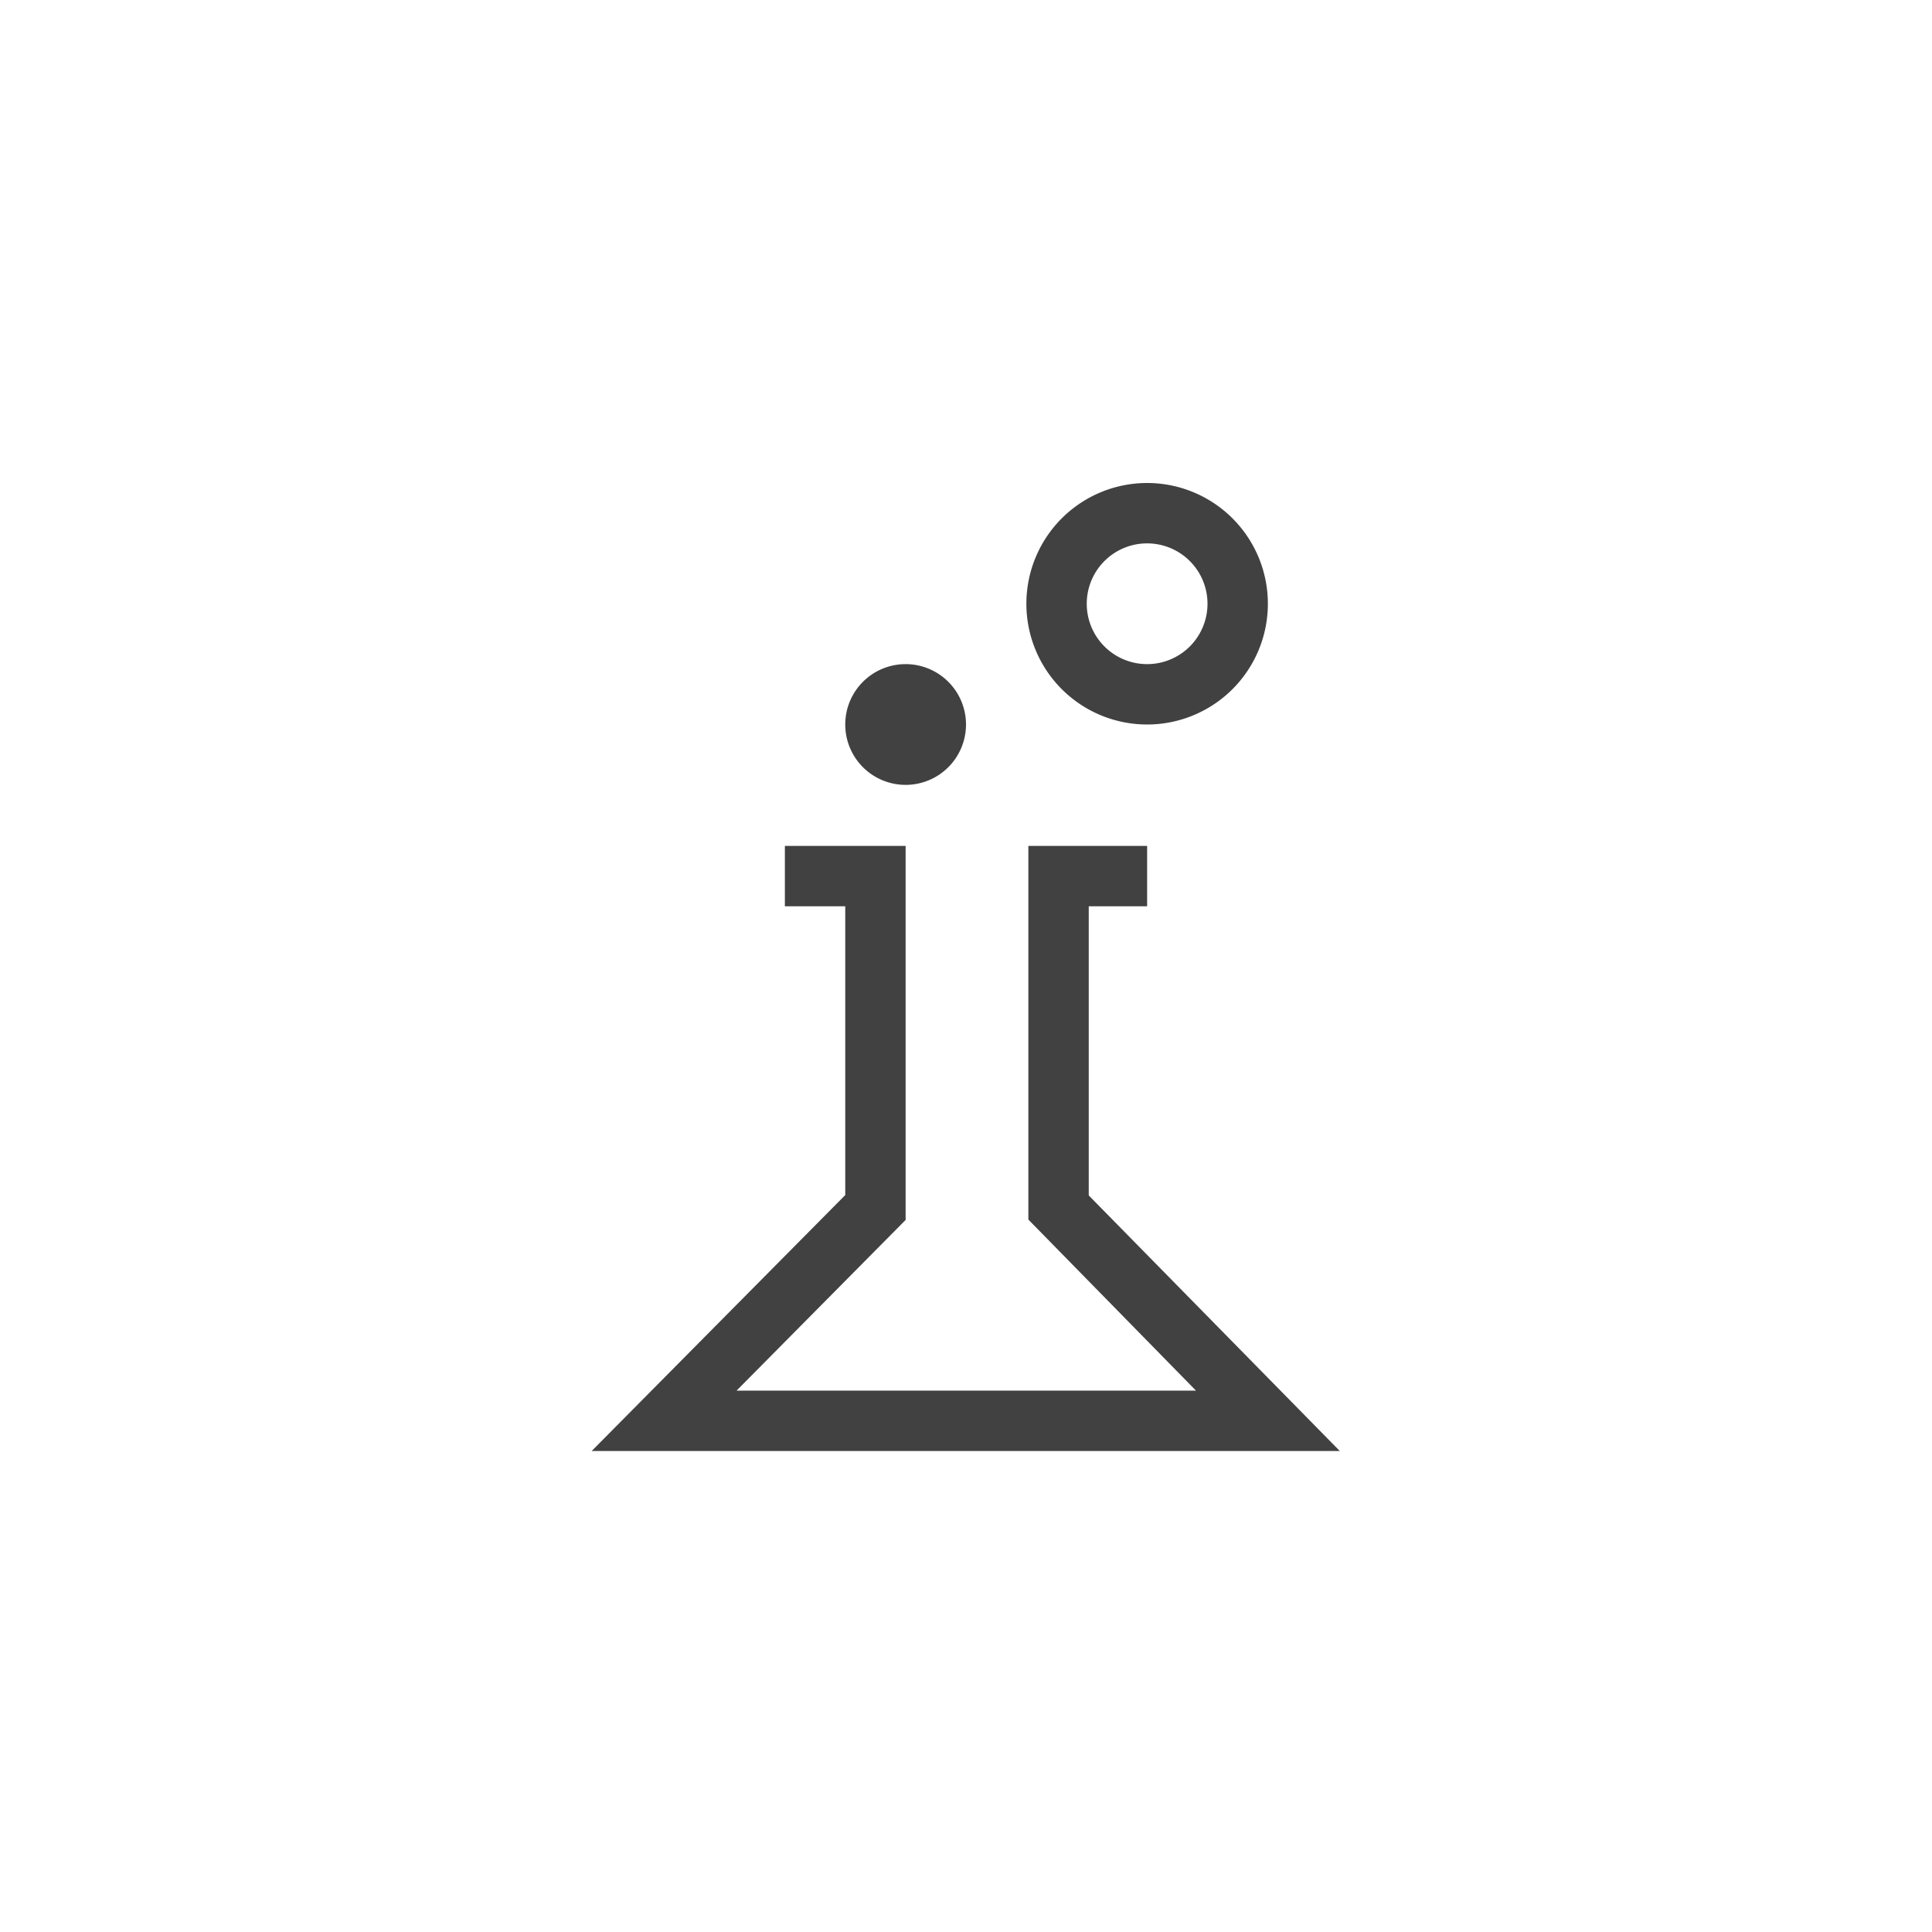 <svg xmlns="http://www.w3.org/2000/svg" width="32" height="32" viewBox="0 0 32 32">
  <g id="Experiment.S" transform="translate(-824 -411)">
    <rect id="Rectangle_724" data-name="Rectangle 724" width="32" height="32" transform="translate(824 411)" fill="none"/>
    <g id="Group_5608" data-name="Group 5608">
      <g id="Group_5607" data-name="Group 5607" transform="translate(824 411)">
        <circle id="Ellipse_242" data-name="Ellipse 242" cx="1" cy="1" r="1" transform="translate(14 11)" fill="none"/>
        <g id="Group_5609" data-name="Group 5609">
          <g id="Ellipse_235" data-name="Ellipse 235">
            <path id="Path_2452" data-name="Path 2452" d="M19,12a2,2,0,1,1,2-2A2,2,0,0,1,19,12Zm0-3a1,1,0,1,0,1,1A1,1,0,0,0,19,9Z" fill="#414141"/>
          </g>
          <path id="Path_2453" data-name="Path 2453" d="M15,13a1,1,0,1,1,1-1A1,1,0,0,1,15,13Z" fill="#414141"/>
          <path id="Path_2454" data-name="Path 2454" d="M22.191,24.033H9.8L14,19.794V15.011H13v-1h2v6.195l-2.8,2.827h7.609L17.033,20.2V14.011H19v1h-.967V19.8Z" fill="#414141"/>
        </g>
      </g>
    </g>
  </g>
</svg>

